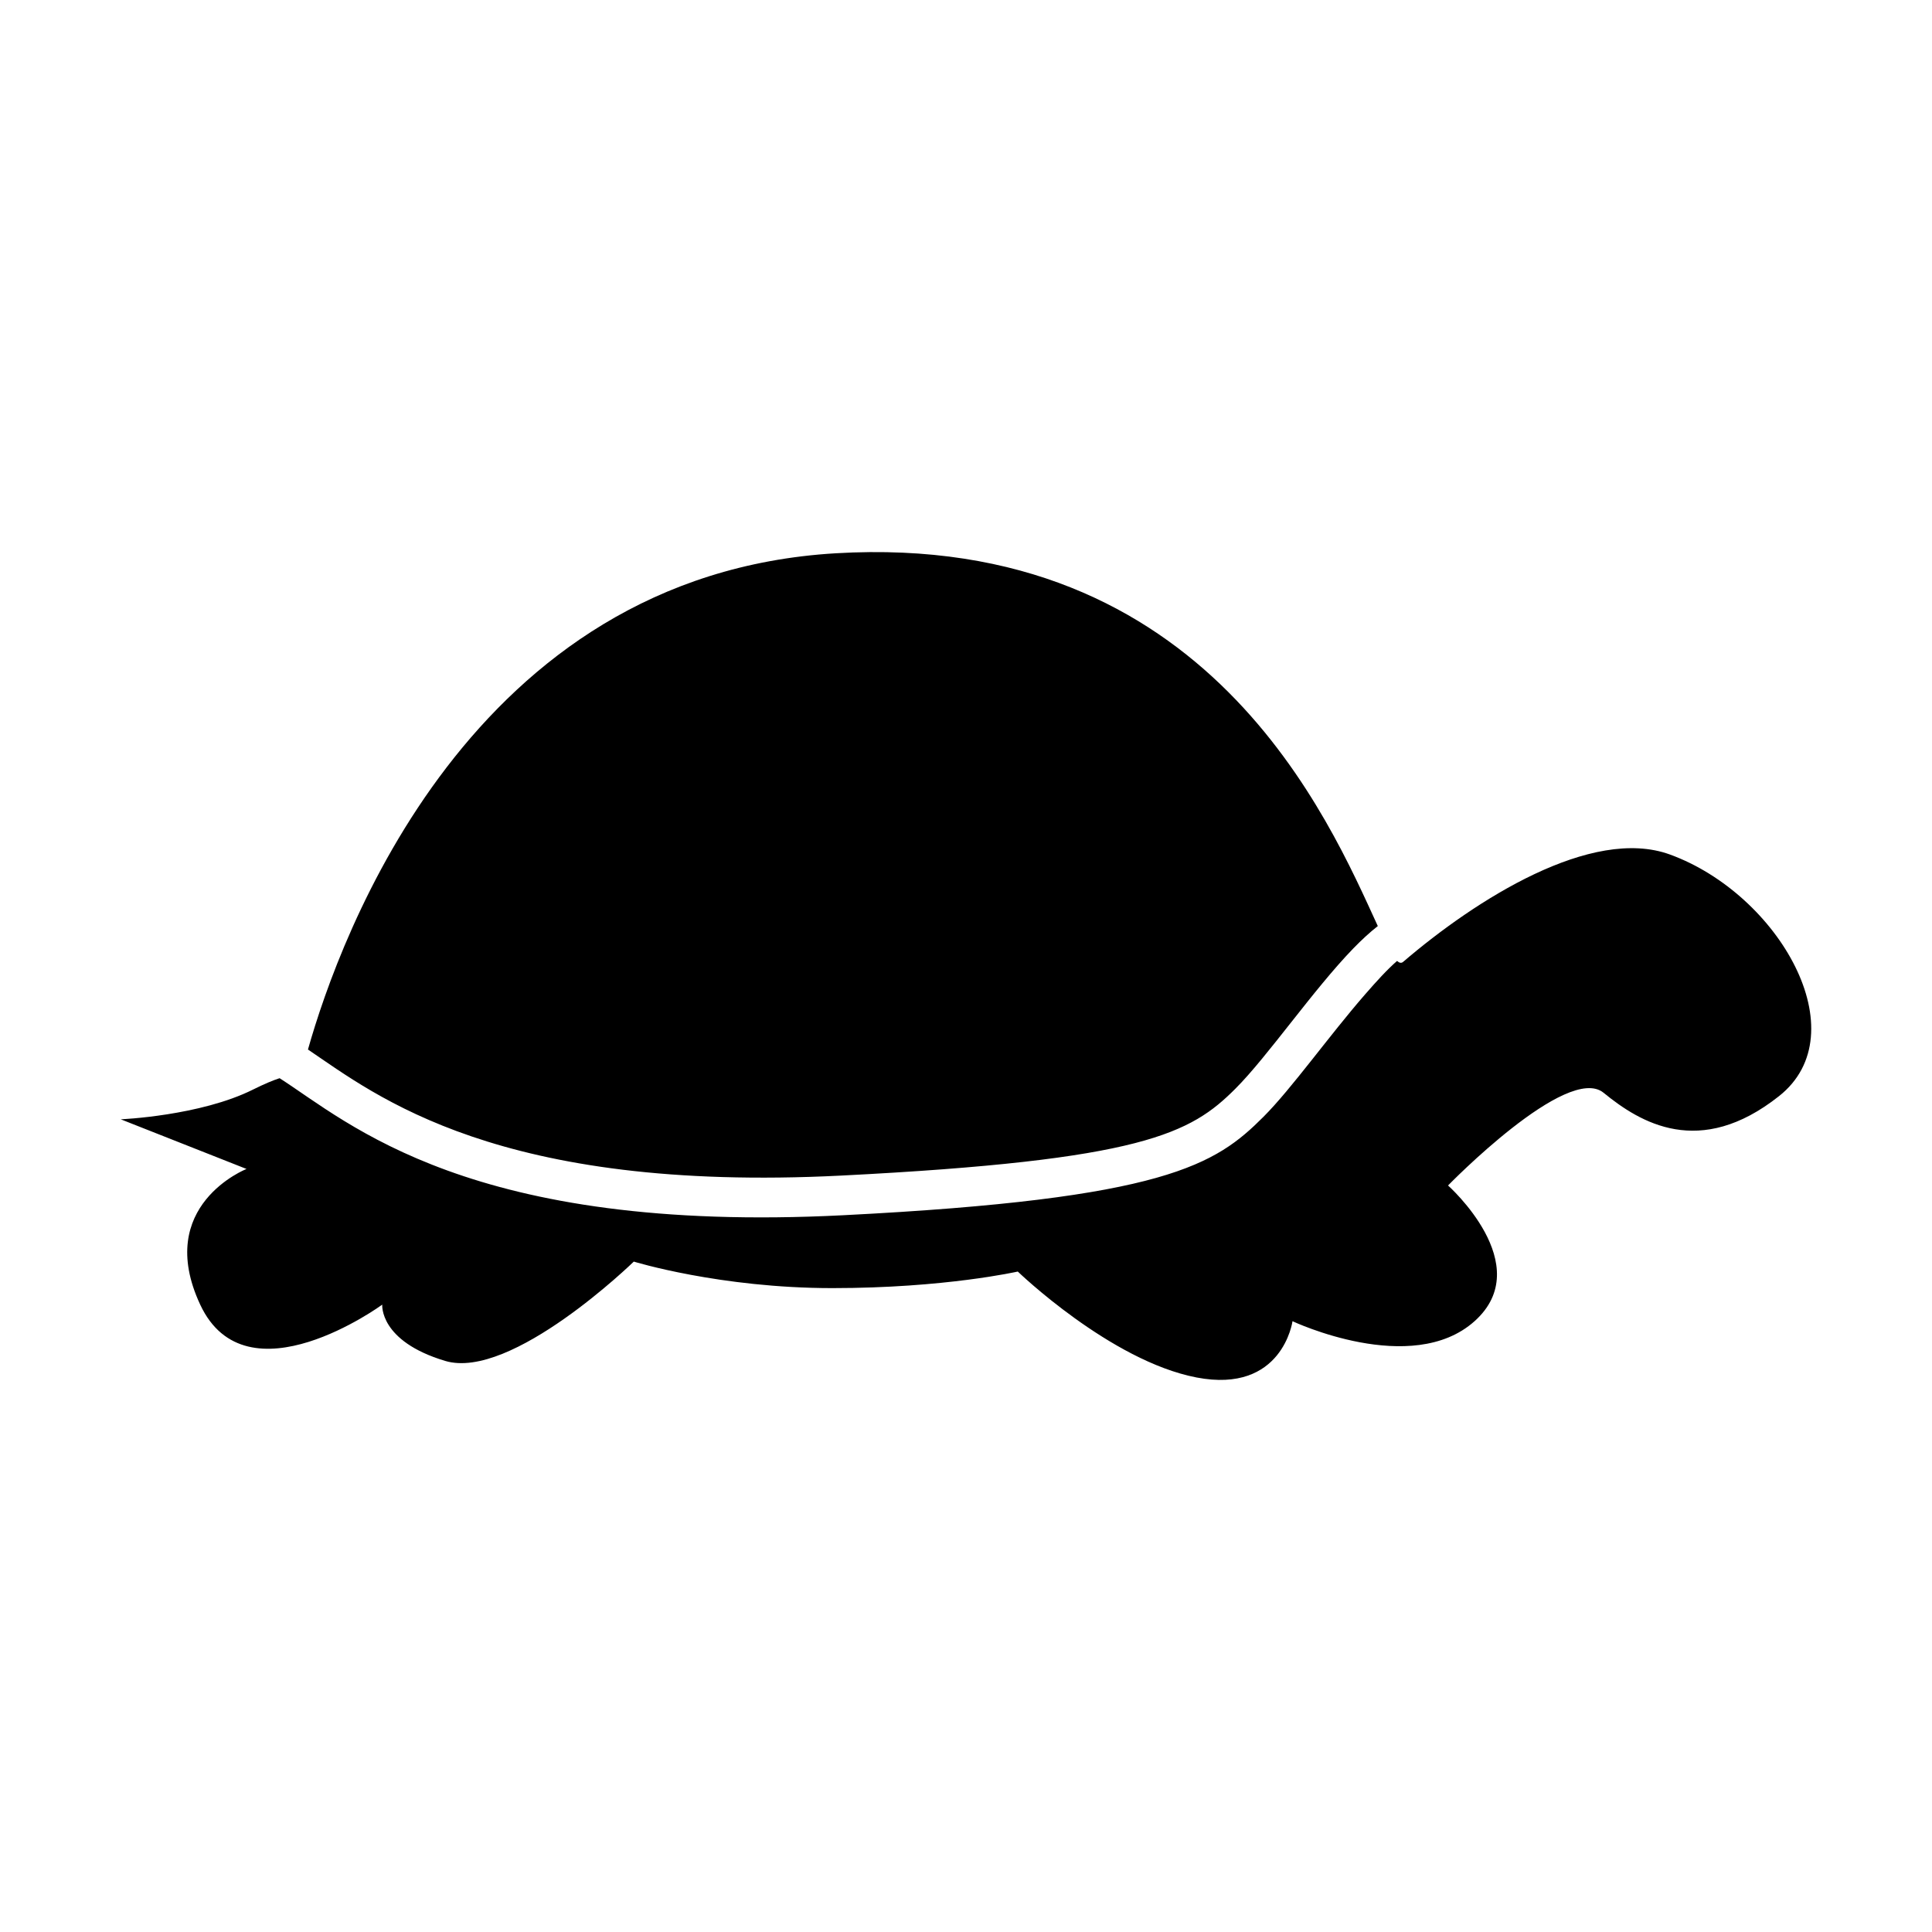 <?xml version="1.0" encoding="UTF-8" standalone="no"?><!DOCTYPE svg PUBLIC "-//W3C//DTD SVG 1.1//EN" "http://www.w3.org/Graphics/SVG/1.1/DTD/svg11.dtd">
<svg id="slow" width="100%" height="100%" viewBox="0 0 40 40" version="1.1" xmlns="http://www.w3.org/2000/svg" xmlns:xlink="http://www.w3.org/1999/xlink" xml:space="preserve" xmlns:serif="http://www.serif.com/" style="fill-rule:evenodd;clip-rule:evenodd;stroke-linejoin:round;stroke-miterlimit:2;"><path d="M28.925,19.895c0.047,0.043 0.088,0.051 0.126,0.019c1.504,-1.289 3.9,-2.812 5.521,-2.223c2.261,0.823 3.906,3.701 2.261,5.003c-1.644,1.302 -2.878,0.548 -3.632,-0.069c-0.754,-0.616 -3.221,1.919 -3.221,1.919c0,0 1.851,1.645 0.549,2.81c-1.302,1.165 -3.769,-0 -3.769,-0c-0,-0 -0.206,1.508 -1.988,1.165c-1.782,-0.343 -3.7,-2.193 -3.7,-2.193c-0,0 -1.508,0.343 -3.838,0.343c-2.33,-0 -4.112,-0.549 -4.112,-0.549c0,0 -2.535,2.468 -3.906,2.056c-1.371,-0.411 -1.302,-1.165 -1.302,-1.165c-0,0 -2.81,2.056 -3.769,0c-0.96,-2.056 0.959,-2.809 0.959,-2.809l-2.604,-1.028c-0,-0 1.645,-0.069 2.741,-0.617c0.235,-0.117 0.413,-0.191 0.548,-0.234c1.433,0.919 3.936,3.231 11.671,2.837c6.677,-0.339 7.708,-1.047 8.699,-2.038c0.581,-0.581 1.362,-1.683 2.102,-2.532c0.233,-0.268 0.455,-0.513 0.664,-0.695Zm-22.549,1.834c0.66,-2.336 3.36,-9.826 10.926,-10.274c7.718,-0.457 10.225,5.553 11.224,7.718c-0.165,0.129 -0.335,0.286 -0.508,0.464c-0.831,0.858 -1.77,2.233 -2.44,2.903c-0.927,0.928 -1.916,1.482 -8.159,1.799c-7.106,0.361 -9.628,-1.653 -11.043,-2.61Z" style="fill:currentColor;"/></svg>
